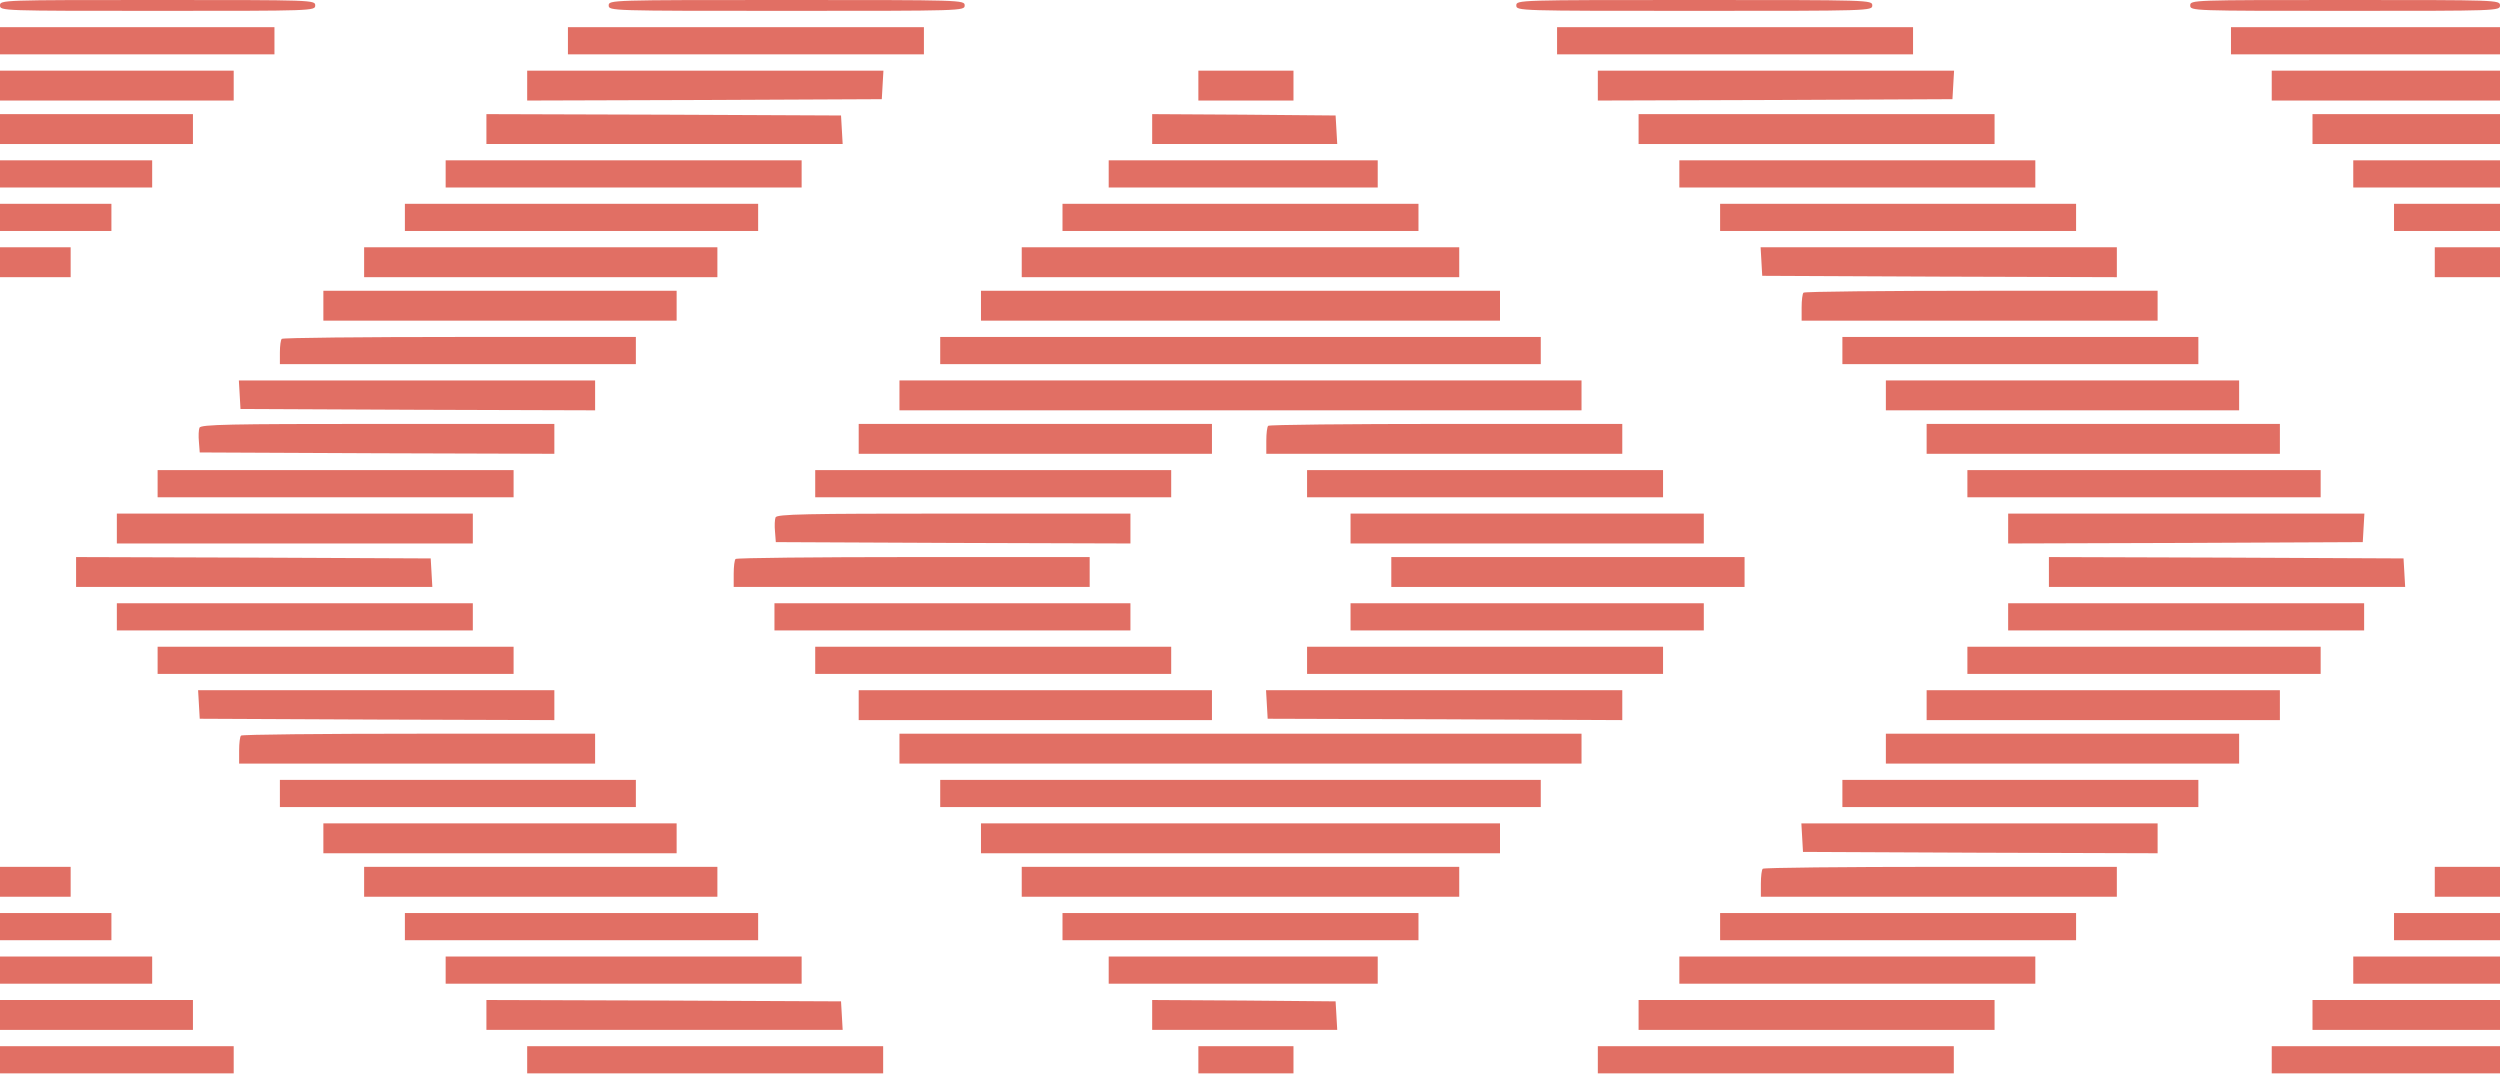 <?xml version="1.0" standalone="no"?>
<!DOCTYPE svg PUBLIC "-//W3C//DTD SVG 20010904//EN"
 "http://www.w3.org/TR/2001/REC-SVG-20010904/DTD/svg10.dtd">
<svg version="1.0" xmlns="http://www.w3.org/2000/svg"
 width="920pt" height="400pt" viewBox="0 0 920 400"
 preserveAspectRatio="xMidYMid meet" style="background: white">
<g transform="translate(0,400) scale(0.1,-0.1)"
fill="#E16F64" stroke="none">
<path d="M0 3980 c0 -20 7 -20 580 -20 573 0 580 0 580 20 0 20 -7 20 -580 20
-573 0 -580 0 -580 -20z"/>
<path d="M2240 3980 c0 -20 7 -20 655 -20 648 0 655 0 655 20 0 20 -7 20 -655
20 -648 0 -655 0 -655 -20z"/>
<path d="M5580 3980 c0 -20 7 -20 655 -20 648 0 655 0 655 20 0 20 -7 20 -655
20 -648 0 -655 0 -655 -20z"/>
<path d="M8060 3980 c0 -20 7 -20 570 -20 563 0 570 0 570 20 0 20 -7 20 -570
20 -563 0 -570 0 -570 -20z"/>
<path d="M0 3850 l0 -50 505 0 505 0 0 50 0 50 -505 0 -505 0 0 -50z"/>
<path d="M2090 3850 l0 -50 655 0 655 0 0 50 0 50 -655 0 -655 0 0 -50z"/>
<path d="M5730 3850 l0 -50 655 0 655 0 0 50 0 50 -655 0 -655 0 0 -50z"/>
<path d="M8210 3850 l0 -50 495 0 495 0 0 50 0 50 -495 0 -495 0 0 -50z"/>
<path d="M0 3685 l0 -55 430 0 430 0 0 55 0 55 -430 0 -430 0 0 -55z"/>
<path d="M1940 3685 l0 -55 653 2 652 3 3 53 3 52 -655 0 -656 0 0 -55z"/>
<path d="M4410 3685 l0 -55 175 0 175 0 0 55 0 55 -175 0 -175 0 0 -55z"/>
<path d="M5880 3685 l0 -55 653 2 652 3 3 53 3 52 -655 0 -656 0 0 -55z"/>
<path d="M8360 3685 l0 -55 420 0 420 0 0 55 0 55 -420 0 -420 0 0 -55z"/>
<path d="M0 3525 l0 -55 355 0 355 0 0 55 0 55 -355 0 -355 0 0 -55z"/>
<path d="M1790 3525 l0 -55 656 0 655 0 -3 53 -3 52 -652 3 -653 2 0 -55z"/>
<path d="M4240 3525 l0 -55 341 0 340 0 -3 53 -3 52 -337 3 -338 2 0 -55z"/>
<path d="M6030 3525 l0 -55 655 0 655 0 0 55 0 55 -655 0 -655 0 0 -55z"/>
<path d="M8510 3525 l0 -55 345 0 345 0 0 55 0 55 -345 0 -345 0 0 -55z"/>
<path d="M0 3360 l0 -50 280 0 280 0 0 50 0 50 -280 0 -280 0 0 -50z"/>
<path d="M1640 3360 l0 -50 655 0 655 0 0 50 0 50 -655 0 -655 0 0 -50z"/>
<path d="M4080 3360 l0 -50 495 0 495 0 0 50 0 50 -495 0 -495 0 0 -50z"/>
<path d="M6180 3360 l0 -50 655 0 655 0 0 50 0 50 -655 0 -655 0 0 -50z"/>
<path d="M8660 3360 l0 -50 270 0 270 0 0 50 0 50 -270 0 -270 0 0 -50z"/>
<path d="M0 3200 l0 -50 205 0 205 0 0 50 0 50 -205 0 -205 0 0 -50z"/>
<path d="M1490 3200 l0 -50 650 0 650 0 0 50 0 50 -650 0 -650 0 0 -50z"/>
<path d="M3910 3200 l0 -50 655 0 655 0 0 50 0 50 -655 0 -655 0 0 -50z"/>
<path d="M6330 3200 l0 -50 655 0 655 0 0 50 0 50 -655 0 -655 0 0 -50z"/>
<path d="M8810 3200 l0 -50 195 0 195 0 0 50 0 50 -195 0 -195 0 0 -50z"/>
<path d="M0 3035 l0 -55 130 0 130 0 0 55 0 55 -130 0 -130 0 0 -55z"/>
<path d="M1340 3035 l0 -55 650 0 650 0 0 55 0 55 -650 0 -650 0 0 -55z"/>
<path d="M3760 3035 l0 -55 805 0 805 0 0 55 0 55 -805 0 -805 0 0 -55z"/>
<path d="M6482 3038 l3 -53 653 -3 652 -2 0 55 0 55 -656 0 -655 0 3 -52z"/>
<path d="M8960 3035 l0 -55 120 0 120 0 0 55 0 55 -120 0 -120 0 0 -55z"/>
<path d="M1190 2875 l0 -55 650 0 650 0 0 55 0 55 -650 0 -650 0 0 -55z"/>
<path d="M3610 2875 l0 -55 955 0 955 0 0 55 0 55 -955 0 -955 0 0 -55z"/>
<path d="M6637 2923 c-4 -3 -7 -28 -7 -55 l0 -48 655 0 655 0 0 55 0 55 -648
0 c-357 0 -652 -3 -655 -7z"/>
<path d="M1037 2753 c-4 -3 -7 -26 -7 -50 l0 -43 655 0 655 0 0 50 0 50 -648
0 c-357 0 -652 -3 -655 -7z"/>
<path d="M3460 2710 l0 -50 1105 0 1105 0 0 50 0 50 -1105 0 -1105 0 0 -50z"/>
<path d="M6780 2710 l0 -50 655 0 655 0 0 50 0 50 -655 0 -655 0 0 -50z"/>
<path d="M882 2548 l3 -53 653 -3 652 -2 0 55 0 55 -656 0 -655 0 3 -52z"/>
<path d="M3310 2545 l0 -55 1255 0 1255 0 0 55 0 55 -1255 0 -1255 0 0 -55z"/>
<path d="M6940 2545 l0 -55 650 0 650 0 0 55 0 55 -650 0 -650 0 0 -55z"/>
<path d="M734 2426 c-3 -8 -4 -31 -2 -52 l3 -39 653 -3 652 -2 0 55 0 55 -650
0 c-547 0 -651 -2 -656 -14z"/>
<path d="M3160 2385 l0 -55 650 0 650 0 0 55 0 55 -650 0 -650 0 0 -55z"/>
<path d="M4667 2433 c-4 -3 -7 -28 -7 -55 l0 -48 655 0 655 0 0 55 0 55 -648
0 c-357 0 -652 -3 -655 -7z"/>
<path d="M7090 2385 l0 -55 650 0 650 0 0 55 0 55 -650 0 -650 0 0 -55z"/>
<path d="M580 2220 l0 -50 655 0 655 0 0 50 0 50 -655 0 -655 0 0 -50z"/>
<path d="M3000 2220 l0 -50 655 0 655 0 0 50 0 50 -655 0 -655 0 0 -50z"/>
<path d="M4810 2220 l0 -50 655 0 655 0 0 50 0 50 -655 0 -655 0 0 -50z"/>
<path d="M7240 2220 l0 -50 650 0 650 0 0 50 0 50 -650 0 -650 0 0 -50z"/>
<path d="M430 2055 l0 -55 655 0 655 0 0 55 0 55 -655 0 -655 0 0 -55z"/>
<path d="M2854 2096 c-3 -8 -4 -31 -2 -52 l3 -39 653 -3 652 -2 0 55 0 55
-650 0 c-547 0 -651 -2 -656 -14z"/>
<path d="M4970 2055 l0 -55 650 0 650 0 0 55 0 55 -650 0 -650 0 0 -55z"/>
<path d="M7390 2055 l0 -55 653 2 652 3 3 53 3 52 -655 0 -656 0 0 -55z"/>
<path d="M280 1895 l0 -55 656 0 655 0 -3 53 -3 52 -652 3 -653 2 0 -55z"/>
<path d="M2707 1943 c-4 -3 -7 -28 -7 -55 l0 -48 655 0 655 0 0 55 0 55 -648
0 c-357 0 -652 -3 -655 -7z"/>
<path d="M5120 1895 l0 -55 650 0 650 0 0 55 0 55 -650 0 -650 0 0 -55z"/>
<path d="M7540 1895 l0 -55 656 0 655 0 -3 53 -3 52 -652 3 -653 2 0 -55z"/>
<path d="M430 1730 l0 -50 655 0 655 0 0 50 0 50 -655 0 -655 0 0 -50z"/>
<path d="M2850 1730 l0 -50 655 0 655 0 0 50 0 50 -655 0 -655 0 0 -50z"/>
<path d="M4970 1730 l0 -50 650 0 650 0 0 50 0 50 -650 0 -650 0 0 -50z"/>
<path d="M7390 1730 l0 -50 655 0 655 0 0 50 0 50 -655 0 -655 0 0 -50z"/>
<path d="M580 1570 l0 -50 655 0 655 0 0 50 0 50 -655 0 -655 0 0 -50z"/>
<path d="M3000 1570 l0 -50 655 0 655 0 0 50 0 50 -655 0 -655 0 0 -50z"/>
<path d="M4810 1570 l0 -50 655 0 655 0 0 50 0 50 -655 0 -655 0 0 -50z"/>
<path d="M7240 1570 l0 -50 650 0 650 0 0 50 0 50 -650 0 -650 0 0 -50z"/>
<path d="M732 1408 l3 -53 653 -3 652 -2 0 55 0 55 -656 0 -655 0 3 -52z"/>
<path d="M3160 1405 l0 -55 650 0 650 0 0 55 0 55 -650 0 -650 0 0 -55z"/>
<path d="M4662 1408 l3 -53 653 -2 652 -3 0 55 0 55 -656 0 -655 0 3 -52z"/>
<path d="M7090 1405 l0 -55 650 0 650 0 0 55 0 55 -650 0 -650 0 0 -55z"/>
<path d="M887 1293 c-4 -3 -7 -28 -7 -55 l0 -48 655 0 655 0 0 55 0 55 -648 0
c-357 0 -652 -3 -655 -7z"/>
<path d="M3310 1245 l0 -55 1255 0 1255 0 0 55 0 55 -1255 0 -1255 0 0 -55z"/>
<path d="M6940 1245 l0 -55 650 0 650 0 0 55 0 55 -650 0 -650 0 0 -55z"/>
<path d="M1030 1080 l0 -50 655 0 655 0 0 50 0 50 -655 0 -655 0 0 -50z"/>
<path d="M3460 1080 l0 -50 1105 0 1105 0 0 50 0 50 -1105 0 -1105 0 0 -50z"/>
<path d="M6780 1080 l0 -50 655 0 655 0 0 50 0 50 -655 0 -655 0 0 -50z"/>
<path d="M1190 915 l0 -55 650 0 650 0 0 55 0 55 -650 0 -650 0 0 -55z"/>
<path d="M3610 915 l0 -55 955 0 955 0 0 55 0 55 -955 0 -955 0 0 -55z"/>
<path d="M6632 918 l3 -53 653 -3 652 -2 0 55 0 55 -656 0 -655 0 3 -52z"/>
<path d="M0 755 l0 -55 130 0 130 0 0 55 0 55 -130 0 -130 0 0 -55z"/>
<path d="M1340 755 l0 -55 650 0 650 0 0 55 0 55 -650 0 -650 0 0 -55z"/>
<path d="M3760 755 l0 -55 805 0 805 0 0 55 0 55 -805 0 -805 0 0 -55z"/>
<path d="M6487 803 c-4 -3 -7 -28 -7 -55 l0 -48 655 0 655 0 0 55 0 55 -648 0
c-357 0 -652 -3 -655 -7z"/>
<path d="M8960 755 l0 -55 120 0 120 0 0 55 0 55 -120 0 -120 0 0 -55z"/>
<path d="M0 590 l0 -50 205 0 205 0 0 50 0 50 -205 0 -205 0 0 -50z"/>
<path d="M1490 590 l0 -50 650 0 650 0 0 50 0 50 -650 0 -650 0 0 -50z"/>
<path d="M3910 590 l0 -50 655 0 655 0 0 50 0 50 -655 0 -655 0 0 -50z"/>
<path d="M6330 590 l0 -50 655 0 655 0 0 50 0 50 -655 0 -655 0 0 -50z"/>
<path d="M8810 590 l0 -50 195 0 195 0 0 50 0 50 -195 0 -195 0 0 -50z"/>
<path d="M0 430 l0 -50 280 0 280 0 0 50 0 50 -280 0 -280 0 0 -50z"/>
<path d="M1640 430 l0 -50 655 0 655 0 0 50 0 50 -655 0 -655 0 0 -50z"/>
<path d="M4080 430 l0 -50 495 0 495 0 0 50 0 50 -495 0 -495 0 0 -50z"/>
<path d="M6180 430 l0 -50 655 0 655 0 0 50 0 50 -655 0 -655 0 0 -50z"/>
<path d="M8660 430 l0 -50 270 0 270 0 0 50 0 50 -270 0 -270 0 0 -50z"/>
<path d="M0 265 l0 -55 355 0 355 0 0 55 0 55 -355 0 -355 0 0 -55z"/>
<path d="M1790 265 l0 -55 656 0 655 0 -3 53 -3 52 -652 3 -653 2 0 -55z"/>
<path d="M4240 265 l0 -55 341 0 340 0 -3 53 -3 52 -337 3 -338 2 0 -55z"/>
<path d="M6030 265 l0 -55 655 0 655 0 0 55 0 55 -655 0 -655 0 0 -55z"/>
<path d="M8510 265 l0 -55 345 0 345 0 0 55 0 55 -345 0 -345 0 0 -55z"/>
<path d="M0 100 l0 -50 430 0 430 0 0 50 0 50 -430 0 -430 0 0 -50z"/>
<path d="M1940 100 l0 -50 655 0 655 0 0 50 0 50 -655 0 -655 0 0 -50z"/>
<path d="M4410 100 l0 -50 175 0 175 0 0 50 0 50 -175 0 -175 0 0 -50z"/>
<path d="M5880 100 l0 -50 655 0 655 0 0 50 0 50 -655 0 -655 0 0 -50z"/>
<path d="M8360 100 l0 -50 420 0 420 0 0 50 0 50 -420 0 -420 0 0 -50z"/>
</g>
</svg>
